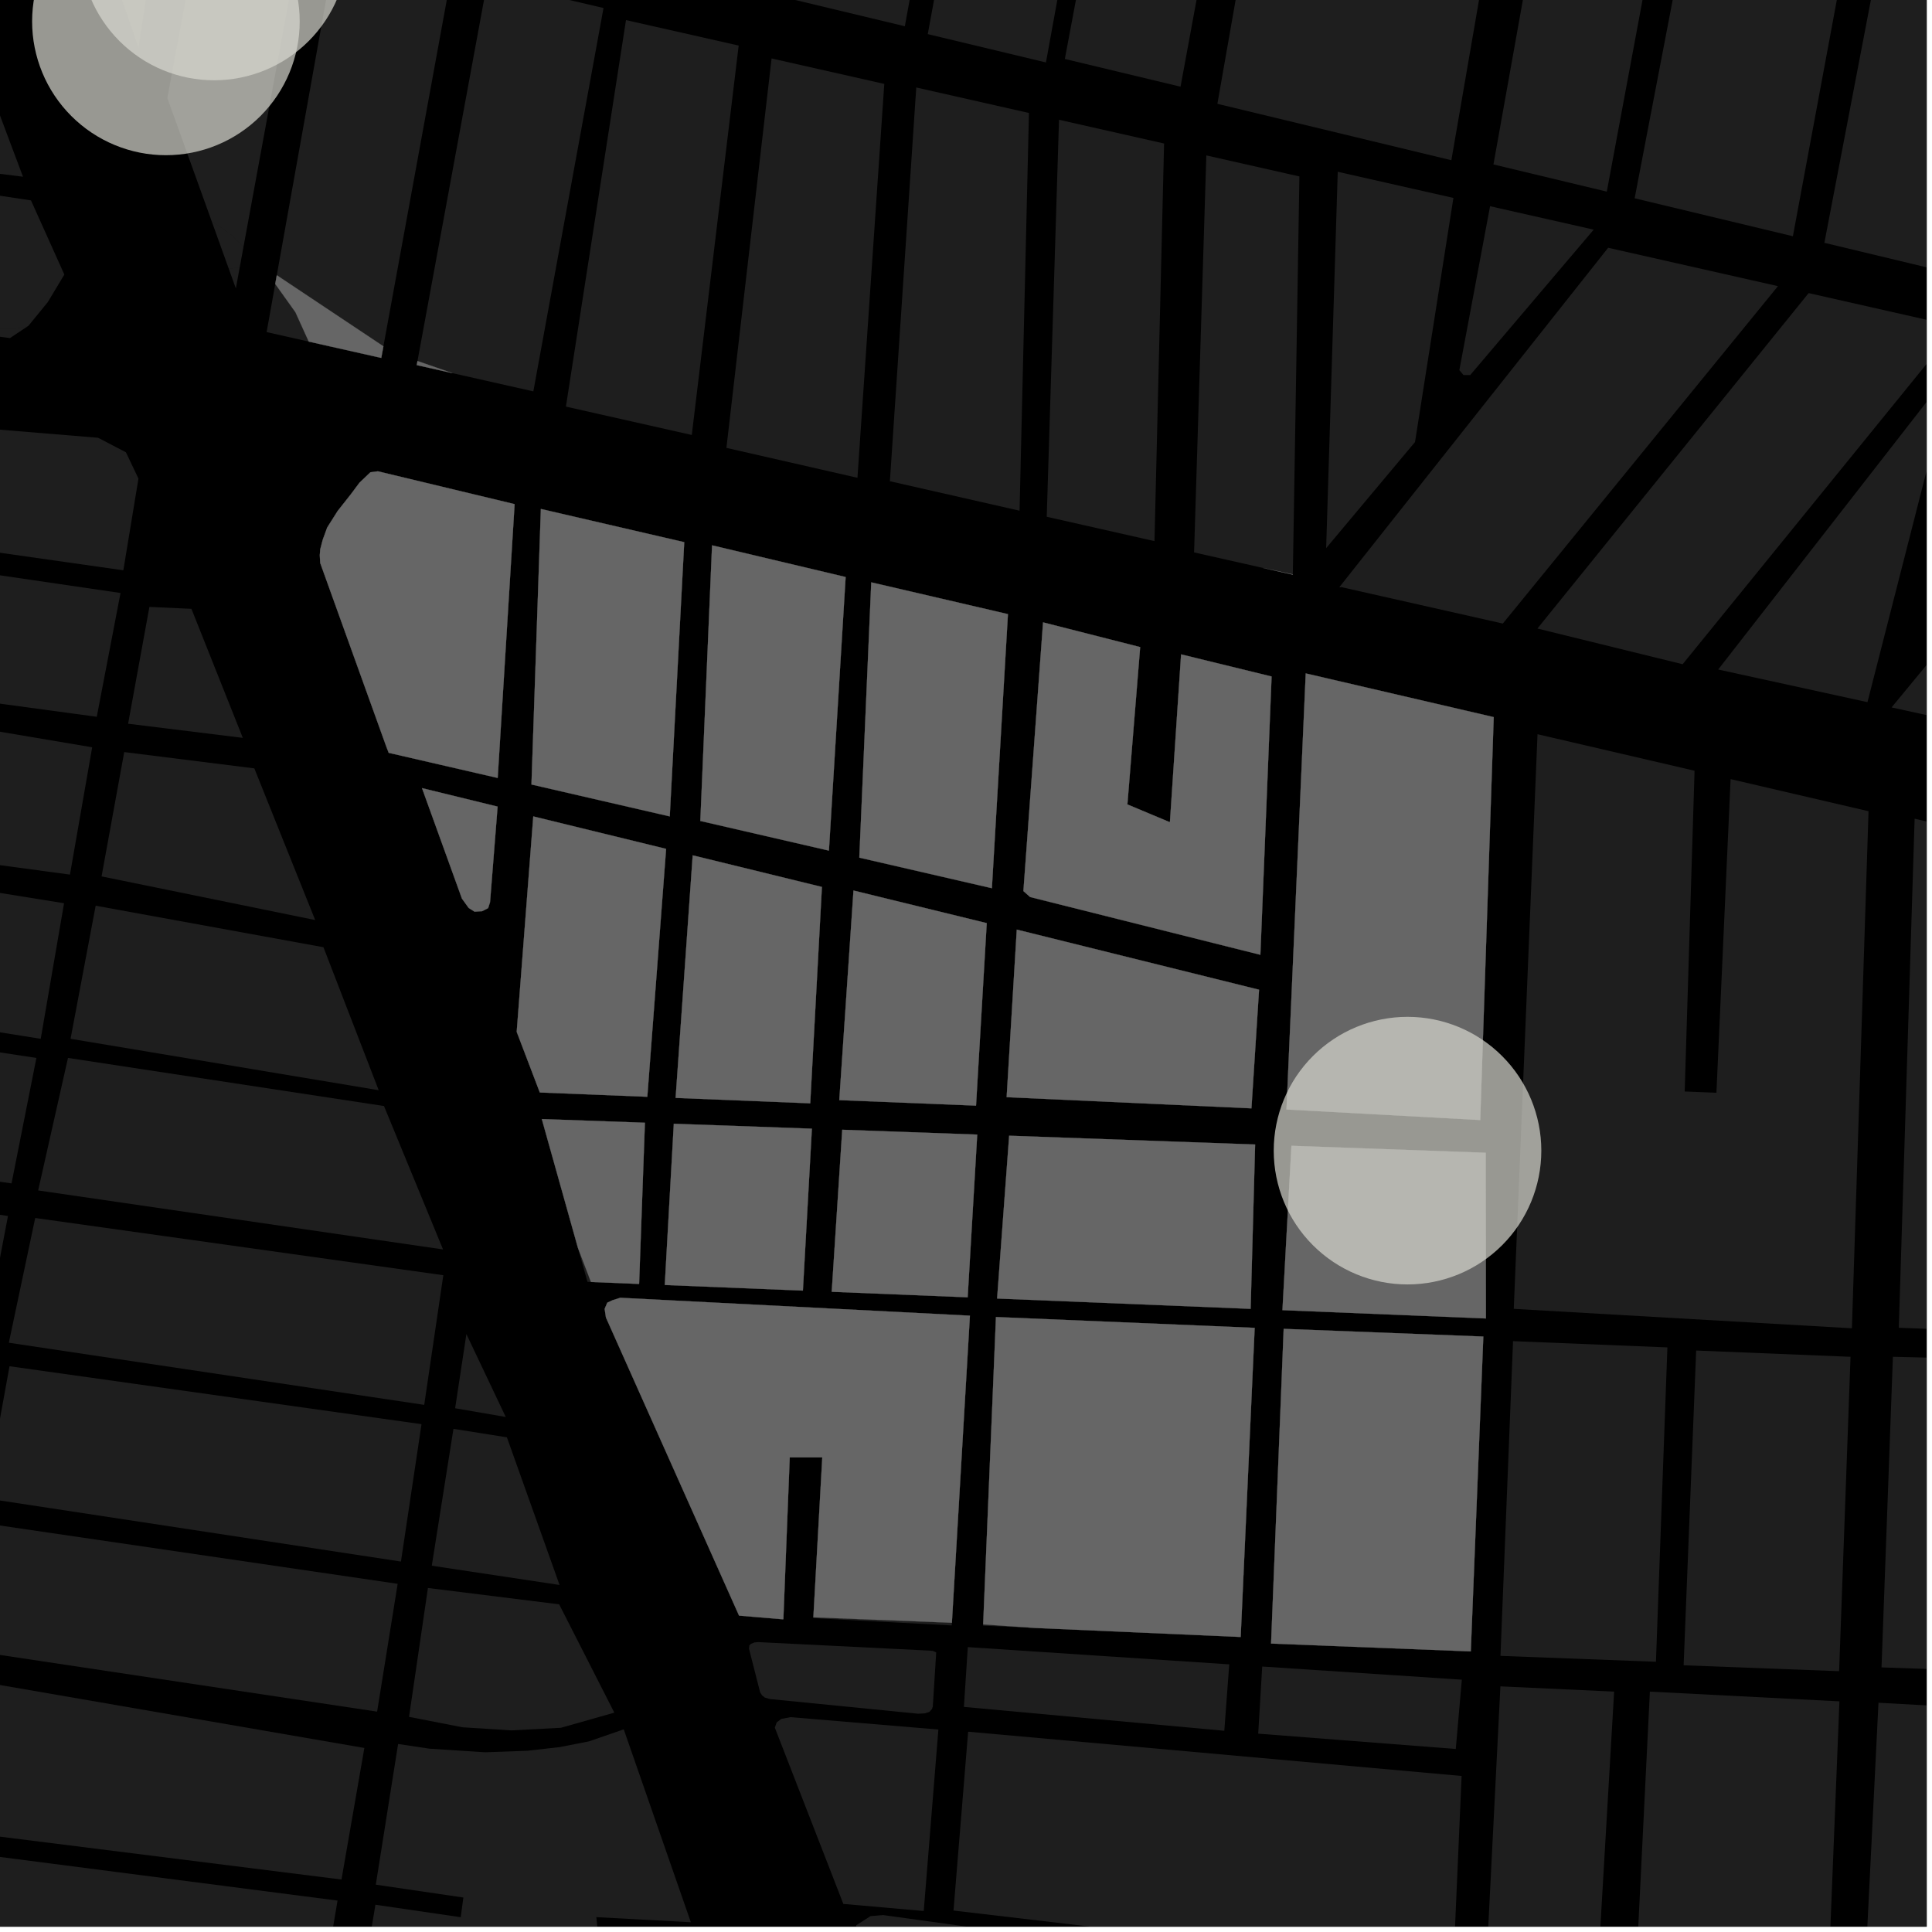 <?xml version="1.0" encoding="UTF-8"?>
<svg xmlns="http://www.w3.org/2000/svg" xmlns:xlink="http://www.w3.org/1999/xlink" width="361pt" height="361pt" viewBox="0 0 361 361" version="1.1">
<defs>
<clipPath id="clip1">
  <path d="M 60 323 L 154 323 L 154 360 L 60 360 Z M 60 323 "/>
</clipPath>
<clipPath id="clip2">
  <path d="M 0 345 L 64 345 L 64 360 L 0 360 Z M 0 345 "/>
</clipPath>
<clipPath id="clip3">
  <path d="M 340 0 L 360 0 L 360 52 L 340 52 Z M 340 0 "/>
</clipPath>
<clipPath id="clip4">
  <path d="M 287 54 L 360 54 L 360 125 L 287 125 Z M 287 54 "/>
</clipPath>
<clipPath id="clip5">
  <path d="M 321 73 L 360 73 L 360 132 L 321 132 Z M 321 73 "/>
</clipPath>
<clipPath id="clip6">
  <path d="M 354 152 L 360 152 L 360 250 L 354 250 Z M 354 152 "/>
</clipPath>
<clipPath id="clip7">
  <path d="M 353 71 L 360 71 L 360 139 L 353 139 Z M 353 71 "/>
</clipPath>
<clipPath id="clip8">
  <path d="M 351 253 L 360 253 L 360 313 L 351 313 Z M 351 253 "/>
</clipPath>
<clipPath id="clip9">
  <path d="M 178 323 L 274 323 L 274 360 L 178 360 Z M 178 323 "/>
</clipPath>
<clipPath id="clip10">
  <path d="M 277 315 L 302 315 L 302 360 L 277 360 Z M 277 315 "/>
</clipPath>
<clipPath id="clip11">
  <path d="M 305 316 L 344 316 L 344 360 L 305 360 Z M 305 316 "/>
</clipPath>
<clipPath id="clip12">
  <path d="M 347 318 L 360 318 L 360 360 L 347 360 Z M 347 318 "/>
</clipPath>
<clipPath id="clip13">
  <path d="M 159 357 L 297 357 L 297 360 L 159 360 Z M 159 357 "/>
</clipPath>
</defs>
<g id="surface3640">
<path style="fill-rule:nonzero;fill:rgb(0%,0%,0%);fill-opacity:1;stroke-width:0.03;stroke-linecap:square;stroke-linejoin:miter;stroke:rgb(0%,0%,0%);stroke-opacity:1;stroke-miterlimit:10;" d="M 0 178 L 360 178 L 360 -182 L 0 -182 Z M 0 178 " transform="matrix(1,0,0,1,0,182)"/>
<path style=" stroke:none;fill-rule:nonzero;fill:rgb(39.999%,39.999%,39.999%);fill-opacity:0.3;" d="M 87.676 322.828 L 86.41 322.746 L 85.926 322.652 Z M 87.676 322.828 "/>
<g clip-path="url(#clip1)" clip-rule="nonzero">
<path style=" stroke:none;fill-rule:nonzero;fill:rgb(39.999%,39.999%,39.999%);fill-opacity:0.3;" d="M 74.387 325.867 L 80.25 326.746 L 90.637 327.418 L 98.555 327.133 L 104.621 326.445 L 110.07 325.375 L 116.547 323.129 L 129.086 359.176 L 111.434 358.223 L 111.695 360.969 L 111.953 363.719 L 131.367 364.434 L 153.207 423.684 L 60.336 414.906 L 70.148 355.906 L 86.086 358.238 L 86.336 356.398 L 86.582 354.559 L 70.219 352.156 Z M 74.387 325.867 "/>
</g>
<g clip-path="url(#clip2)" clip-rule="nonzero">
<path style=" stroke:none;fill-rule:nonzero;fill:rgb(39.999%,39.999%,39.999%);fill-opacity:0.3;" d="M -14.152 345.148 L 63.07 355.129 L 58.449 382.559 L 28.672 378.219 L 27.852 381.328 L 57.352 385.41 L 50.957 414.109 L -19.809 405.324 Z M -14.152 345.148 "/>
</g>
<path style=" stroke:none;fill-rule:nonzero;fill:rgb(39.999%,39.999%,39.999%);fill-opacity:0.3;" d="M -10.598 313.02 L 68.082 326.613 L 63.809 351.195 L -13.086 341.543 Z M -10.598 313.02 "/>
<path style=" stroke:none;fill-rule:nonzero;fill:rgb(39.999%,39.999%,39.999%);fill-opacity:0.3;" d="M -44.508 29.887 L 5.789 37.445 L 12.023 51.301 L 8.926 56.457 L 5.309 60.883 L 5.191 60.957 L 2.699 61.457 L -10.48 61.457 L -48.695 56.125 Z M -44.508 29.887 "/>
<path style=" stroke:none;fill-rule:nonzero;fill:rgb(39.999%,39.999%,39.999%);fill-opacity:0.3;" d="M -44.223 26.93 L -39.164 -2.355 L -16.203 -21.555 L 4.297 33.023 Z M -44.223 26.93 "/>
<path style=" stroke:none;fill-rule:nonzero;fill:rgb(39.999%,39.999%,39.999%);fill-opacity:0.3;" d="M 45.496 46.129 L 44.785 50 L 42.742 50.203 L 39.516 41.234 L 43.324 43.957 Z M 45.496 46.129 "/>
<path style=" stroke:none;fill-rule:nonzero;fill:rgb(39.999%,39.999%,39.999%);fill-opacity:0.3;" d="M 5.191 60.957 L 1.855 63.176 L -10.48 61.457 L 2.699 61.457 Z M 5.191 60.957 "/>
<path style=" stroke:none;fill-rule:nonzero;fill:rgb(39.999%,39.999%,39.999%);fill-opacity:0.3;" d="M 87.148 249.277 L 94.5 264.766 L 85.043 263.137 Z M 87.148 249.277 "/>
<path style=" stroke:none;fill-rule:nonzero;fill:rgb(39.999%,39.999%,39.999%);fill-opacity:0.3;" d="M 84.73 266.984 L 94.715 268.566 L 104.555 296.156 L 80.68 292.559 Z M 84.73 266.984 "/>
<path style=" stroke:none;fill-rule:nonzero;fill:rgb(39.999%,39.999%,39.999%);fill-opacity:0.3;" d="M 79.961 296.719 L 104.48 299.773 L 114.789 320.012 L 104.82 322.84 L 95.562 323.328 L 87.676 322.828 L 85.926 322.652 L 76.43 320.801 Z M 79.961 296.719 "/>
<path style=" stroke:none;fill-rule:nonzero;fill:rgb(39.999%,39.999%,39.999%);fill-opacity:0.3;" d="M -3.594 284.52 L 74.305 295.941 L 70.465 319.824 L -8.297 307.984 Z M -3.594 284.52 "/>
<path style=" stroke:none;fill-rule:nonzero;fill:rgb(39.999%,39.999%,39.999%);fill-opacity:0.3;" d="M 1.777 255.285 L 78.762 266.109 L 74.918 291.781 L -2.699 279.961 Z M 1.777 255.285 "/>
<path style=" stroke:none;fill-rule:nonzero;fill:rgb(39.999%,39.999%,39.999%);fill-opacity:0.3;" d="M 6.578 227.586 L 82.836 238.277 L 79.266 262.504 L 1.652 250.895 Z M 6.578 227.586 "/>
<path style=" stroke:none;fill-rule:nonzero;fill:rgb(39.999%,39.999%,39.999%);fill-opacity:0.3;" d="M 12.703 197.676 L 71.75 206.664 L 82.781 233.461 L 7.129 222.438 Z M 12.703 197.676 "/>
<path style=" stroke:none;fill-rule:nonzero;fill:rgb(39.999%,39.999%,39.999%);fill-opacity:0.3;" d="M 17.875 169.234 L 60.438 176.992 L 70.762 203.711 L 13.184 194.102 Z M 17.875 169.234 "/>
<path style=" stroke:none;fill-rule:nonzero;fill:rgb(39.999%,39.999%,39.999%);fill-opacity:0.3;" d="M 23.211 140.527 L 47.523 143.574 L 58.895 171.914 L 18.977 163.758 Z M 23.211 140.527 "/>
<path style=" stroke:none;fill-rule:nonzero;fill:rgb(39.999%,39.999%,39.999%);fill-opacity:0.3;" d="M 27.918 113.402 L 35.77 113.762 L 45.371 137.875 L 23.938 135.23 Z M 27.918 113.402 "/>
<path style=" stroke:none;fill-rule:nonzero;fill:rgb(39.999%,39.999%,39.999%);fill-opacity:0.3;" d="M -78.988 215.539 L 1.492 227.207 L -3.004 250.762 L -83.633 238.703 Z M -78.988 215.539 "/>
<path style=" stroke:none;fill-rule:nonzero;fill:rgb(39.999%,39.999%,39.999%);fill-opacity:0.3;" d="M -73.762 185.441 L 6.801 197.68 L 2.156 221.121 L -78.43 209.746 Z M -73.762 185.441 "/>
<path style=" stroke:none;fill-rule:nonzero;fill:rgb(39.999%,39.999%,39.999%);fill-opacity:0.3;" d="M -68.301 155.852 L 11.969 168.773 L 7.609 194.105 L -72.781 181.297 Z M -68.301 155.852 "/>
<path style=" stroke:none;fill-rule:nonzero;fill:rgb(39.999%,39.999%,39.999%);fill-opacity:0.3;" d="M -62.773 126.133 L 17.223 139.633 L 13.07 163.422 L -67.77 152.516 Z M -62.773 126.133 "/>
<path style=" stroke:none;fill-rule:nonzero;fill:rgb(39.999%,39.999%,39.999%);fill-opacity:0.3;" d="M -57.578 99.062 L 22.52 110.801 L 18.082 133.934 L -62.07 123.059 L -58.445 102.766 Z M -57.578 99.062 "/>
<path style=" stroke:none;fill-rule:nonzero;fill:rgb(39.999%,39.999%,39.999%);fill-opacity:0.3;" d="M -53.453 75.875 L 18.336 81.801 L 23.531 84.512 L 25.871 89.43 L 23.047 106.562 L -56.676 95.215 L -56.676 95.207 Z M -53.453 75.875 "/>
<path style=" stroke:none;fill-rule:nonzero;fill:rgb(39.999%,39.999%,39.999%);fill-opacity:0.3;" d="M 110.43 239.543 L 109.77 239.52 L 107.988 233.168 L 110.199 238.957 Z M 110.43 239.543 "/>
<path style=" stroke:none;fill-rule:nonzero;fill:rgb(39.999%,39.999%,39.999%);fill-opacity:0.3;" d="M 44.785 50 L 44.07 53.895 L 42.742 50.203 Z M 44.785 50 "/>
<path style=" stroke:none;fill-rule:nonzero;fill:rgb(39.999%,39.999%,39.999%);fill-opacity:0.3;" d="M 72.637 140.668 L 72.598 140.66 L 72.152 139.422 Z M 72.637 140.668 "/>
<path style=" stroke:none;fill-rule:nonzero;fill:rgb(39.999%,39.999%,39.999%);fill-opacity:0.3;" d="M 57.695 63.828 L 49.82 62.051 L 51.43 53.055 L 55.199 58.332 Z M 57.695 63.828 "/>
<path style=" stroke:none;fill-rule:nonzero;fill:rgb(39.999%,39.999%,39.999%);fill-opacity:0.3;" d="M 250.328 109.629 L 300.488 46.297 L 332.215 53.469 L 280.809 116.512 L 250.5 109.676 Z M 250.328 109.629 "/>
<path style=" stroke:none;fill-rule:nonzero;fill:rgb(39.999%,39.999%,39.999%);fill-opacity:0.3;" d="M 182.254 -67.562 L 169.074 4.906 L 147.059 -0.371 L 160.195 -72.719 Z M 182.254 -67.562 "/>
<path style=" stroke:none;fill-rule:nonzero;fill:rgb(39.999%,39.999%,39.999%);fill-opacity:0.3;" d="M 208.656 -60.953 L 195.438 11.668 L 173.355 6.375 L 186.676 -66.09 Z M 208.656 -60.953 "/>
<path style=" stroke:none;fill-rule:nonzero;fill:rgb(39.999%,39.999%,39.999%);fill-opacity:0.3;" d="M 233.633 -54.574 L 220.586 16.199 L 198.969 11.016 L 212.172 -59.289 Z M 233.633 -54.574 "/>
<path style=" stroke:none;fill-rule:nonzero;fill:rgb(39.999%,39.999%,39.999%);fill-opacity:0.3;" d="M 313.699 -36.426 L 300.234 35.805 L 279.055 30.727 L 291.895 -41.035 Z M 313.699 -36.426 "/>
<path style=" stroke:none;fill-rule:nonzero;fill:rgb(39.999%,39.999%,39.999%);fill-opacity:0.3;" d="M 348.289 -27.289 L 335.008 44.141 L 305.438 37.051 L 319.219 -34.793 Z M 348.289 -27.289 "/>
<g clip-path="url(#clip3)" clip-rule="nonzero">
<path style=" stroke:none;fill-rule:nonzero;fill:rgb(39.999%,39.999%,39.999%);fill-opacity:0.3;" d="M 379.148 -21.102 L 365.809 51.348 L 340.891 45.371 L 354.73 -26.891 Z M 379.148 -21.102 "/>
</g>
<path style=" stroke:none;fill-rule:nonzero;fill:rgb(39.999%,39.999%,39.999%);fill-opacity:0.3;" d="M 29.383 -14.012 L 25.883 8.883 L 16.902 -17.055 Z M 29.383 -14.012 "/>
<path style=" stroke:none;fill-rule:nonzero;fill:rgb(39.999%,39.999%,39.999%);fill-opacity:0.3;" d="M 55.984 -10.879 L 45.496 46.129 L 43.324 43.957 L 39.516 41.234 L 31.266 18.312 L 37.488 -15.059 Z M 55.984 -10.879 "/>
<path style=" stroke:none;fill-rule:nonzero;fill:rgb(39.999%,39.999%,39.999%);fill-opacity:0.3;" d="M 112.77 1.496 L 99.656 73.129 L 84.543 69.723 L 78.008 67.457 L 91.094 -3.566 Z M 112.77 1.496 "/>
<path style=" stroke:none;fill-rule:nonzero;fill:rgb(39.999%,39.999%,39.999%);fill-opacity:0.3;" d="M 138.023 8.512 L 129.262 81.277 L 105.742 75.977 L 116.969 3.754 Z M 138.023 8.512 "/>
<path style=" stroke:none;fill-rule:nonzero;fill:rgb(39.999%,39.999%,39.999%);fill-opacity:0.3;" d="M 165.23 15.68 L 160.219 89.277 L 135.734 83.688 L 144.172 10.922 Z M 165.23 15.68 "/>
<path style=" stroke:none;fill-rule:nonzero;fill:rgb(39.999%,39.999%,39.999%);fill-opacity:0.3;" d="M 192.262 21.109 L 190.508 95.426 L 166.277 89.918 L 171.207 16.348 Z M 192.262 21.109 "/>
<path style=" stroke:none;fill-rule:nonzero;fill:rgb(39.999%,39.999%,39.999%);fill-opacity:0.3;" d="M 217.512 26.816 L 215.719 101.109 L 195.586 96.559 L 197.879 22.379 Z M 217.512 26.816 "/>
<path style=" stroke:none;fill-rule:nonzero;fill:rgb(39.999%,39.999%,39.999%);fill-opacity:0.3;" d="M 242.797 32.969 L 241.57 107.328 L 236.047 106.133 L 223.117 103.219 L 225.406 29.039 Z M 242.797 32.969 "/>
<path style=" stroke:none;fill-rule:nonzero;fill:rgb(39.999%,39.999%,39.999%);fill-opacity:0.3;" d="M 271.574 36.984 L 264.402 82.594 L 247.797 102.422 L 249.961 32.098 Z M 271.574 36.984 "/>
<path style=" stroke:none;fill-rule:nonzero;fill:rgb(39.999%,39.999%,39.999%);fill-opacity:0.3;" d="M 297.789 42.91 L 274.715 70.078 L 273.457 70.078 L 272.684 69.16 L 278.426 38.531 Z M 297.789 42.91 "/>
<g clip-path="url(#clip4)" clip-rule="nonzero">
<path style=" stroke:none;fill-rule:nonzero;fill:rgb(39.999%,39.999%,39.999%);fill-opacity:0.3;" d="M 287.27 117.445 L 337.949 54.766 L 365.656 61.031 L 314.406 124.113 Z M 287.27 117.445 "/>
</g>
<path style=" stroke:none;fill-rule:nonzero;fill:rgb(39.999%,39.999%,39.999%);fill-opacity:0.3;" d="M 84.355 -4.77 L 71.641 64.707 L 51.719 51.43 L 62.68 -9.832 Z M 84.355 -4.77 "/>
<path style=" stroke:none;fill-rule:nonzero;fill:rgb(39.999%,39.999%,39.999%);fill-opacity:0.3;" d="M 283.438 -41.031 L 271.191 29.938 L 227.473 19.398 L 239.832 -50.996 Z M 283.438 -41.031 "/>
<path style=" stroke:none;fill-rule:nonzero;fill:rgb(39.999%,39.999%,39.999%);fill-opacity:0.3;" d="M 250.324 109.633 L 250.328 109.629 L 250.5 109.676 Z M 250.324 109.633 "/>
<path style=" stroke:none;fill-rule:nonzero;fill:rgb(39.999%,39.999%,39.999%);fill-opacity:0.3;" d="M 133.051 101.898 L 158.012 107.82 L 154.887 158.941 L 130.859 153.398 Z M 133.051 101.898 "/>
<path style=" stroke:none;fill-rule:nonzero;fill:rgb(39.999%,39.999%,39.999%);fill-opacity:0.3;" d="M 101.062 95.102 L 127.852 101.305 L 125.145 152.547 L 99.305 146.586 Z M 101.062 95.102 "/>
<path style=" stroke:none;fill-rule:nonzero;fill:rgb(39.999%,39.999%,39.999%);fill-opacity:0.3;" d="M 243.98 125.828 L 279.105 133.996 L 276.582 209.281 L 240.383 207.305 Z M 243.98 125.828 "/>
<path style=" stroke:none;fill-rule:nonzero;fill:rgb(39.999%,39.999%,39.999%);fill-opacity:0.3;" d="M 189.988 173.699 L 235.258 184.93 L 233.836 207.098 L 188.094 205.012 Z M 189.988 173.699 "/>
<path style=" stroke:none;fill-rule:nonzero;fill:rgb(39.999%,39.999%,39.999%);fill-opacity:0.3;" d="M 153.578 165.727 L 151.395 206.16 L 126.242 205.148 L 129.434 159.824 Z M 153.578 165.727 "/>
<path style=" stroke:none;fill-rule:nonzero;fill:rgb(39.999%,39.999%,39.999%);fill-opacity:0.3;" d="M 184.375 172.488 L 182.375 206.59 L 156.824 205.562 L 159.477 166.398 Z M 184.375 172.488 "/>
<path style=" stroke:none;fill-rule:nonzero;fill:rgb(39.999%,39.999%,39.999%);fill-opacity:0.3;" d="M 277.609 215.398 L 277.648 246.359 L 239.629 244.805 L 241.309 214.098 Z M 277.609 215.398 "/>
<path style=" stroke:none;fill-rule:nonzero;fill:rgb(39.999%,39.999%,39.999%);fill-opacity:0.3;" d="M 124.465 158.613 L 120.953 204.938 L 100.867 204.133 L 96.547 192.805 L 99.645 152.547 Z M 124.465 158.613 "/>
<path style=" stroke:none;fill-rule:nonzero;fill:rgb(39.999%,39.999%,39.999%);fill-opacity:0.3;" d="M 182.598 212 L 180.812 242.406 L 155.41 241.375 L 157.375 211.098 Z M 182.598 212 "/>
<path style=" stroke:none;fill-rule:nonzero;fill:rgb(39.999%,39.999%,39.999%);fill-opacity:0.3;" d="M 151.703 210.898 L 150.023 241.152 L 124.215 240.105 L 125.902 209.977 Z M 151.703 210.898 "/>
<path style=" stroke:none;fill-rule:nonzero;fill:rgb(39.999%,39.999%,39.999%);fill-opacity:0.3;" d="M 120.504 209.785 L 119.418 239.91 L 110.43 239.543 L 110.199 238.957 L 107.988 233.168 L 101.238 209.098 Z M 120.504 209.785 "/>
<path style=" stroke:none;fill-rule:nonzero;fill:rgb(39.999%,39.999%,39.999%);fill-opacity:0.3;" d="M 234.523 213.855 L 233.684 244.562 L 186.312 242.633 L 188.566 212.211 Z M 234.523 213.855 "/>
<path style=" stroke:none;fill-rule:nonzero;fill:rgb(39.999%,39.999%,39.999%);fill-opacity:0.3;" d="M 84.543 69.723 L 77.867 68.219 L 78.008 67.457 Z M 84.543 69.723 "/>
<path style=" stroke:none;fill-rule:nonzero;fill:rgb(39.999%,39.999%,39.999%);fill-opacity:0.3;" d="M 241.57 107.328 L 241.566 107.379 L 236.047 106.133 Z M 241.57 107.328 "/>
<path style=" stroke:none;fill-rule:nonzero;fill:rgb(39.999%,39.999%,39.999%);fill-opacity:0.3;" d="M 194.898 116.289 L 213.043 120.91 L 210.656 150.309 L 214.574 151.949 L 218.602 153.637 L 220.691 122.27 L 237.602 126.406 L 235.504 178.406 L 192.48 167.613 L 191.227 166.5 Z M 194.898 116.289 "/>
<path style=" stroke:none;fill-rule:nonzero;fill:rgb(39.999%,39.999%,39.999%);fill-opacity:0.3;" d="M 162.797 108.812 L 188.336 114.75 L 185.336 165.965 L 160.566 160.25 Z M 162.797 108.812 "/>
<path style=" stroke:none;fill-rule:nonzero;fill:rgb(39.999%,39.999%,39.999%);fill-opacity:0.3;" d="M 92.977 150.715 L 91.566 168.574 L 91.211 169.68 L 90.09 170.258 L 88.664 170.344 L 87.574 169.652 L 86.316 167.91 L 78.852 147.262 Z M 92.977 150.715 "/>
<path style=" stroke:none;fill-rule:nonzero;fill:rgb(39.999%,39.999%,39.999%);fill-opacity:0.3;" d="M 70.613 88.066 L 96.156 94.199 L 92.996 145.363 L 72.637 140.668 L 72.152 139.422 L 59.836 105.203 L 59.754 103.762 L 59.836 102.641 L 60.297 100.875 L 61.133 98.574 L 63.086 95.484 L 65.594 92.305 L 67.172 90.184 L 69.219 88.242 Z M 70.613 88.066 "/>
<path style=" stroke:none;fill-rule:nonzero;fill:rgb(39.999%,39.999%,39.999%);fill-opacity:0.3;" d="M 277.164 249.738 L 274.82 308.57 L 237.504 307.105 L 239.859 248.301 Z M 277.164 249.738 "/>
<path style=" stroke:none;fill-rule:nonzero;fill:rgb(39.999%,39.999%,39.999%);fill-opacity:0.3;" d="M 181.23 245.84 L 177.863 303.215 L 151.98 302.199 L 153.648 272.32 L 150.605 272.316 L 147.562 272.316 L 146.375 302.547 L 146.258 302.57 L 138.094 301.883 L 113.223 246.188 L 112.977 244.57 L 113.465 243.418 L 114.438 242.957 L 115.898 242.492 Z M 181.23 245.84 "/>
<path style=" stroke:none;fill-rule:nonzero;fill:rgb(39.999%,39.999%,39.999%);fill-opacity:0.3;" d="M 234.441 248.113 L 231.824 305.875 L 193.461 304.191 L 183.707 303.527 L 186.098 246.09 Z M 234.441 248.113 "/>
<path style=" stroke:none;fill-rule:nonzero;fill:rgb(39.999%,39.999%,39.999%);fill-opacity:0.3;" d="M 71.641 64.707 L 71.242 66.879 L 57.695 63.828 L 55.199 58.332 L 51.43 53.055 L 51.719 51.43 Z M 71.641 64.707 "/>
<g clip-path="url(#clip5)" clip-rule="nonzero">
<path style=" stroke:none;fill-rule:nonzero;fill:rgb(39.999%,39.999%,39.999%);fill-opacity:0.3;" d="M 361.535 73.129 L 363.605 73.844 L 348.941 131.199 L 321.051 125.102 Z M 361.535 73.129 "/>
</g>
<g clip-path="url(#clip6)" clip-rule="nonzero">
<path style=" stroke:none;fill-rule:nonzero;fill:rgb(39.999%,39.999%,39.999%);fill-opacity:0.3;" d="M 357.754 152.973 L 388.52 160.121 L 387.836 249.324 L 354.797 248.098 Z M 357.754 152.973 "/>
</g>
<path style=" stroke:none;fill-rule:nonzero;fill:rgb(39.999%,39.999%,39.999%);fill-opacity:0.3;" d="M 287.289 137.191 L 316.633 144.016 L 314.789 203.945 L 317.805 204.066 L 320.719 204.184 L 323.367 145.582 L 349.141 151.578 L 346.035 248.195 L 282.852 244.562 Z M 287.289 137.191 "/>
<g clip-path="url(#clip7)" clip-rule="nonzero">
<path style=" stroke:none;fill-rule:nonzero;fill:rgb(39.999%,39.999%,39.999%);fill-opacity:0.3;" d="M 429.832 78.289 L 430.27 78.828 L 430.371 79.496 L 430.203 80.168 L 380.883 138.188 L 353.445 132.184 L 403.176 71.945 Z M 429.832 78.289 "/>
</g>
<g clip-path="url(#clip8)" clip-rule="nonzero">
<path style=" stroke:none;fill-rule:nonzero;fill:rgb(39.999%,39.999%,39.999%);fill-opacity:0.3;" d="M 386.195 254.297 L 384.02 312.668 L 351.566 311.559 L 353.695 253.52 Z M 386.195 254.297 "/>
</g>
<path style=" stroke:none;fill-rule:nonzero;fill:rgb(39.999%,39.999%,39.999%);fill-opacity:0.3;" d="M 345.777 253.523 L 343.645 312.266 L 314.59 311.164 L 316.934 252.352 Z M 345.777 253.523 "/>
<path style=" stroke:none;fill-rule:nonzero;fill:rgb(39.999%,39.999%,39.999%);fill-opacity:0.3;" d="M 311.559 251.766 L 309.418 310.504 L 280.367 309.406 L 282.715 250.598 Z M 311.559 251.766 "/>
<path style=" stroke:none;fill-rule:nonzero;fill:rgb(39.999%,39.999%,39.999%);fill-opacity:0.3;" d="M 174.934 308.762 L 174.297 318.852 L 174.152 319.328 L 173.652 319.875 L 172.789 320.145 L 171.566 320.215 L 143.836 317.469 L 142.898 317.195 L 142.398 316.785 L 142.039 316.238 L 139.949 308.055 L 140.02 307.441 L 140.305 307.172 L 140.953 306.898 L 141.672 306.832 L 173.711 308.422 L 174.359 308.488 Z M 174.934 308.762 "/>
<path style=" stroke:none;fill-rule:nonzero;fill:rgb(39.999%,39.999%,39.999%);fill-opacity:0.3;" d="M 273.148 313.855 L 272.016 326.801 L 235.102 323.938 L 235.848 311.395 Z M 273.148 313.855 "/>
<path style=" stroke:none;fill-rule:nonzero;fill:rgb(39.999%,39.999%,39.999%);fill-opacity:0.3;" d="M 229.688 310.988 L 228.766 323.402 L 180.109 318.941 L 180.836 307.77 Z M 229.688 310.988 "/>
<path style=" stroke:none;fill-rule:nonzero;fill:rgb(39.999%,39.999%,39.999%);fill-opacity:0.3;" d="M 175.34 323.168 L 172.605 357.078 L 157.582 355.754 L 144.781 322.82 L 145.125 321.836 L 145.988 321.184 L 147.715 320.855 Z M 175.34 323.168 "/>
<g clip-path="url(#clip9)" clip-rule="nonzero">
<path style=" stroke:none;fill-rule:nonzero;fill:rgb(39.999%,39.999%,39.999%);fill-opacity:0.3;" d="M 273.105 331.844 L 271.25 374.438 L 270.387 374.926 L 269.352 374.926 L 260.367 372.297 L 249.141 369.172 L 235.492 365.23 L 225.996 363.254 L 210.453 360.785 L 178.164 356.992 L 180.898 323.574 Z M 273.105 331.844 "/>
</g>
<g clip-path="url(#clip10)" clip-rule="nonzero">
<path style=" stroke:none;fill-rule:nonzero;fill:rgb(39.999%,39.999%,39.999%);fill-opacity:0.3;" d="M 301.605 316.082 L 297.832 380.59 L 283.258 379.613 L 277.184 377.879 L 280.355 315.102 Z M 301.605 316.082 "/>
</g>
<g clip-path="url(#clip11)" clip-rule="nonzero">
<path style=" stroke:none;fill-rule:nonzero;fill:rgb(39.999%,39.999%,39.999%);fill-opacity:0.3;" d="M 343.703 317.902 L 341.152 381.598 L 305.117 380.215 L 308.285 316.086 Z M 343.703 317.902 "/>
</g>
<g clip-path="url(#clip12)" clip-rule="nonzero">
<path style=" stroke:none;fill-rule:nonzero;fill:rgb(39.999%,39.999%,39.999%);fill-opacity:0.3;" d="M 381.551 319.84 L 378.059 375.352 L 372.113 380.613 L 347.906 380.398 L 351 318.164 Z M 381.551 319.84 "/>
</g>
<path style=" stroke:none;fill-rule:nonzero;fill:rgb(39.999%,39.999%,39.999%);fill-opacity:0.3;" d="M 177.863 303.215 L 177.836 303.719 L 151.973 302.352 L 151.98 302.199 Z M 177.863 303.215 "/>
<path style=" stroke:none;fill-rule:nonzero;fill:rgb(39.999%,39.999%,39.999%);fill-opacity:0.3;" d="M 146.375 302.547 L 146.371 302.578 L 146.258 302.57 Z M 146.375 302.547 "/>
<path style=" stroke:none;fill-rule:nonzero;fill:rgb(39.999%,39.999%,39.999%);fill-opacity:0.3;" d="M 193.461 304.191 L 183.699 303.762 L 183.707 303.527 Z M 193.461 304.191 "/>
<g clip-path="url(#clip13)" clip-rule="nonzero">
<path style=" stroke:none;fill-rule:nonzero;fill:rgb(39.999%,39.999%,39.999%);fill-opacity:0.3;" d="M 184.938 425.984 L 159.652 361.566 L 160.008 359.73 L 162.656 358.035 L 165.016 357.836 L 181.164 360.07 L 180.883 367.77 L 181.949 367.809 L 183.02 367.848 L 183.172 360.348 L 215.027 364.758 L 213.375 386.422 L 215.023 386.871 L 216.75 387.34 L 218.363 365.406 L 227.363 367.887 L 241.773 370.938 L 269.953 378.398 L 268.621 400.113 L 272.453 400.363 L 276.281 400.609 L 277.301 381.766 L 296.484 383.586 L 293.098 447.098 L 192.223 434.668 L 190.742 434.484 L 189.582 434.176 L 188.562 433.734 L 187.863 433.207 L 187.262 432.457 L 186.844 431.664 L 186.52 430.695 L 185.82 428.539 Z M 184.938 425.984 "/>
</g>
<path style="fill-rule:nonzero;fill:rgb(39.999%,39.999%,39.999%);fill-opacity:1;stroke-width:0.03;stroke-linecap:square;stroke-linejoin:miter;stroke:rgb(39.999%,39.999%,39.999%);stroke-opacity:1;stroke-miterlimit:3.239;" d="M 324.324 122.633 L 324.328 122.629 L 324.5 122.676 Z M 324.324 122.633 " transform="matrix(1,0,0,1,-74,-13)"/>
<path style="fill-rule:nonzero;fill:rgb(39.999%,39.999%,39.999%);fill-opacity:1;stroke-width:0.03;stroke-linecap:square;stroke-linejoin:miter;stroke:rgb(39.999%,39.999%,39.999%);stroke-opacity:1;stroke-miterlimit:3.239;" d="M 207.051 114.898 L 232.012 120.82 L 228.887 171.941 L 204.859 166.398 Z M 207.051 114.898 " transform="matrix(1,0,0,1,-74,-13)"/>
<path style="fill-rule:nonzero;fill:rgb(39.999%,39.999%,39.999%);fill-opacity:1;stroke-width:0.03;stroke-linecap:square;stroke-linejoin:miter;stroke:rgb(39.999%,39.999%,39.999%);stroke-opacity:1;stroke-miterlimit:3.239;" d="M 175.062 108.102 L 201.852 114.305 L 199.145 165.547 L 173.305 159.586 Z M 175.062 108.102 " transform="matrix(1,0,0,1,-74,-13)"/>
<path style="fill-rule:nonzero;fill:rgb(39.999%,39.999%,39.999%);fill-opacity:1;stroke-width:0.03;stroke-linecap:square;stroke-linejoin:miter;stroke:rgb(39.999%,39.999%,39.999%);stroke-opacity:1;stroke-miterlimit:3.239;" d="M 317.98 138.828 L 353.105 146.996 L 350.582 222.281 L 314.383 220.305 Z M 317.98 138.828 " transform="matrix(1,0,0,1,-74,-13)"/>
<path style="fill-rule:nonzero;fill:rgb(39.999%,39.999%,39.999%);fill-opacity:1;stroke-width:0.03;stroke-linecap:square;stroke-linejoin:miter;stroke:rgb(39.999%,39.999%,39.999%);stroke-opacity:1;stroke-miterlimit:3.239;" d="M 263.988 186.699 L 309.258 197.93 L 307.836 220.098 L 262.094 218.012 Z M 263.988 186.699 " transform="matrix(1,0,0,1,-74,-13)"/>
<path style="fill-rule:nonzero;fill:rgb(39.999%,39.999%,39.999%);fill-opacity:1;stroke-width:0.03;stroke-linecap:square;stroke-linejoin:miter;stroke:rgb(39.999%,39.999%,39.999%);stroke-opacity:1;stroke-miterlimit:3.239;" d="M 227.578 178.727 L 225.395 219.16 L 200.242 218.148 L 203.434 172.824 Z M 227.578 178.727 " transform="matrix(1,0,0,1,-74,-13)"/>
<path style="fill-rule:nonzero;fill:rgb(39.999%,39.999%,39.999%);fill-opacity:1;stroke-width:0.03;stroke-linecap:square;stroke-linejoin:miter;stroke:rgb(39.999%,39.999%,39.999%);stroke-opacity:1;stroke-miterlimit:3.239;" d="M 258.375 185.488 L 256.375 219.59 L 230.824 218.562 L 233.477 179.398 Z M 258.375 185.488 " transform="matrix(1,0,0,1,-74,-13)"/>
<path style="fill-rule:nonzero;fill:rgb(39.999%,39.999%,39.999%);fill-opacity:1;stroke-width:0.03;stroke-linecap:square;stroke-linejoin:miter;stroke:rgb(39.999%,39.999%,39.999%);stroke-opacity:1;stroke-miterlimit:3.239;" d="M 351.609 228.398 L 351.648 259.359 L 313.629 257.805 L 315.309 227.098 Z M 351.609 228.398 " transform="matrix(1,0,0,1,-74,-13)"/>
<path style="fill-rule:nonzero;fill:rgb(39.999%,39.999%,39.999%);fill-opacity:1;stroke-width:0.03;stroke-linecap:square;stroke-linejoin:miter;stroke:rgb(39.999%,39.999%,39.999%);stroke-opacity:1;stroke-miterlimit:3.239;" d="M 198.465 171.613 L 194.953 217.938 L 174.867 217.133 L 170.547 205.805 L 173.645 165.547 Z M 198.465 171.613 " transform="matrix(1,0,0,1,-74,-13)"/>
<path style="fill-rule:nonzero;fill:rgb(39.999%,39.999%,39.999%);fill-opacity:1;stroke-width:0.03;stroke-linecap:square;stroke-linejoin:miter;stroke:rgb(39.999%,39.999%,39.999%);stroke-opacity:1;stroke-miterlimit:3.239;" d="M 256.598 225 L 254.812 255.406 L 229.41 254.375 L 231.375 224.098 Z M 256.598 225 " transform="matrix(1,0,0,1,-74,-13)"/>
<path style="fill-rule:nonzero;fill:rgb(39.999%,39.999%,39.999%);fill-opacity:1;stroke-width:0.03;stroke-linecap:square;stroke-linejoin:miter;stroke:rgb(39.999%,39.999%,39.999%);stroke-opacity:1;stroke-miterlimit:3.239;" d="M 225.703 223.898 L 224.023 254.152 L 198.215 253.105 L 199.902 222.977 Z M 225.703 223.898 " transform="matrix(1,0,0,1,-74,-13)"/>
<path style="fill-rule:nonzero;fill:rgb(39.999%,39.999%,39.999%);fill-opacity:1;stroke-width:0.03;stroke-linecap:square;stroke-linejoin:miter;stroke:rgb(39.999%,39.999%,39.999%);stroke-opacity:1;stroke-miterlimit:3.239;" d="M 194.504 222.785 L 193.418 252.91 L 184.43 252.543 L 184.199 251.957 L 181.988 246.168 L 175.238 222.098 Z M 194.504 222.785 " transform="matrix(1,0,0,1,-74,-13)"/>
<path style="fill-rule:nonzero;fill:rgb(39.999%,39.999%,39.999%);fill-opacity:1;stroke-width:0.03;stroke-linecap:square;stroke-linejoin:miter;stroke:rgb(39.999%,39.999%,39.999%);stroke-opacity:1;stroke-miterlimit:3.239;" d="M 308.523 226.855 L 307.684 257.562 L 260.312 255.633 L 262.566 225.211 Z M 308.523 226.855 " transform="matrix(1,0,0,1,-74,-13)"/>
<path style="fill-rule:nonzero;fill:rgb(39.999%,39.999%,39.999%);fill-opacity:1;stroke-width:0.03;stroke-linecap:square;stroke-linejoin:miter;stroke:rgb(39.999%,39.999%,39.999%);stroke-opacity:1;stroke-miterlimit:3.239;" d="M 158.543 82.723 L 151.867 81.219 L 152.008 80.457 Z M 158.543 82.723 " transform="matrix(1,0,0,1,-74,-13)"/>
<path style="fill-rule:nonzero;fill:rgb(39.999%,39.999%,39.999%);fill-opacity:1;stroke-width:0.03;stroke-linecap:square;stroke-linejoin:miter;stroke:rgb(39.999%,39.999%,39.999%);stroke-opacity:1;stroke-miterlimit:3.239;" d="M 315.57 120.328 L 315.566 120.379 L 310.047 119.133 Z M 315.57 120.328 " transform="matrix(1,0,0,1,-74,-13)"/>
<path style="fill-rule:nonzero;fill:rgb(39.999%,39.999%,39.999%);fill-opacity:1;stroke-width:0.03;stroke-linecap:square;stroke-linejoin:miter;stroke:rgb(39.999%,39.999%,39.999%);stroke-opacity:1;stroke-miterlimit:3.239;" d="M 268.898 129.289 L 287.043 133.91 L 284.656 163.309 L 288.574 164.949 L 292.602 166.637 L 294.691 135.27 L 311.602 139.406 L 309.504 191.406 L 266.48 180.613 L 265.227 179.5 Z M 268.898 129.289 " transform="matrix(1,0,0,1,-74,-13)"/>
<path style="fill-rule:nonzero;fill:rgb(39.999%,39.999%,39.999%);fill-opacity:1;stroke-width:0.03;stroke-linecap:square;stroke-linejoin:miter;stroke:rgb(39.999%,39.999%,39.999%);stroke-opacity:1;stroke-miterlimit:3.239;" d="M 236.797 121.812 L 262.336 127.75 L 259.336 178.965 L 234.566 173.25 Z M 236.797 121.812 " transform="matrix(1,0,0,1,-74,-13)"/>
<path style="fill-rule:nonzero;fill:rgb(39.999%,39.999%,39.999%);fill-opacity:1;stroke-width:0.03;stroke-linecap:square;stroke-linejoin:miter;stroke:rgb(39.999%,39.999%,39.999%);stroke-opacity:1;stroke-miterlimit:3.239;" d="M 166.977 163.715 L 165.566 181.574 L 165.211 182.68 L 164.09 183.258 L 162.664 183.344 L 161.574 182.652 L 160.316 180.91 L 152.852 160.262 Z M 166.977 163.715 " transform="matrix(1,0,0,1,-74,-13)"/>
<path style="fill-rule:nonzero;fill:rgb(39.999%,39.999%,39.999%);fill-opacity:1;stroke-width:0.03;stroke-linecap:square;stroke-linejoin:miter;stroke:rgb(39.999%,39.999%,39.999%);stroke-opacity:1;stroke-miterlimit:3.239;" d="M 144.613 101.066 L 170.156 107.199 L 166.996 158.363 L 146.637 153.668 L 146.152 152.422 L 133.836 118.203 L 133.754 116.762 L 133.836 115.641 L 134.297 113.875 L 135.133 111.574 L 137.086 108.484 L 139.594 105.305 L 141.172 103.184 L 143.219 101.242 Z M 144.613 101.066 " transform="matrix(1,0,0,1,-74,-13)"/>
<path style="fill-rule:nonzero;fill:rgb(39.999%,39.999%,39.999%);fill-opacity:1;stroke-width:0.03;stroke-linecap:square;stroke-linejoin:miter;stroke:rgb(39.999%,39.999%,39.999%);stroke-opacity:1;stroke-miterlimit:3.239;" d="M 351.164 262.738 L 348.82 321.57 L 311.504 320.105 L 313.859 261.301 Z M 351.164 262.738 " transform="matrix(1,0,0,1,-74,-13)"/>
<path style="fill-rule:nonzero;fill:rgb(39.999%,39.999%,39.999%);fill-opacity:1;stroke-width:0.03;stroke-linecap:square;stroke-linejoin:miter;stroke:rgb(39.999%,39.999%,39.999%);stroke-opacity:1;stroke-miterlimit:3.239;" d="M 255.23 258.84 L 251.863 316.215 L 225.98 315.199 L 227.648 285.32 L 224.605 285.316 L 221.562 285.316 L 220.375 315.547 L 220.258 315.57 L 212.094 314.883 L 187.223 259.188 L 186.977 257.57 L 187.465 256.418 L 188.438 255.957 L 189.898 255.492 Z M 255.23 258.84 " transform="matrix(1,0,0,1,-74,-13)"/>
<path style="fill-rule:nonzero;fill:rgb(39.999%,39.999%,39.999%);fill-opacity:1;stroke-width:0.03;stroke-linecap:square;stroke-linejoin:miter;stroke:rgb(39.999%,39.999%,39.999%);stroke-opacity:1;stroke-miterlimit:3.239;" d="M 308.441 261.113 L 305.824 318.875 L 267.461 317.191 L 257.707 316.527 L 260.098 259.09 Z M 308.441 261.113 " transform="matrix(1,0,0,1,-74,-13)"/>
<path style="fill-rule:nonzero;fill:rgb(39.999%,39.999%,39.999%);fill-opacity:1;stroke-width:0.03;stroke-linecap:square;stroke-linejoin:miter;stroke:rgb(39.999%,39.999%,39.999%);stroke-opacity:1;stroke-miterlimit:3.239;" d="M 145.641 77.707 L 145.242 79.879 L 131.695 76.828 L 129.199 71.332 L 125.43 66.055 L 125.719 64.43 Z M 145.641 77.707 " transform="matrix(1,0,0,1,-74,-13)"/>
<path style=" stroke:none;fill-rule:evenodd;fill:rgb(85.097%,85.097%,81.96%);fill-opacity:0.7;" d="M 288 215 C 288 208.371 285.367 202.012 280.676 197.324 C 275.988 192.633 269.629 190 263 190 C 256.371 190 250.012 192.633 245.324 197.324 C 240.633 202.012 238 208.371 238 215 C 238 221.629 240.633 227.988 245.324 232.676 C 250.012 237.367 256.371 240 263 240 C 269.629 240 275.988 237.367 280.676 232.676 C 285.367 227.988 288 221.629 288 215 Z M 288 215 "/>
<path style=" stroke:none;fill-rule:evenodd;fill:rgb(85.097%,85.097%,81.96%);fill-opacity:0.7;" d="M 56 4 C 56 -2.629 53.367 -8.988 48.676 -13.676 C 43.988 -18.367 37.629 -21 31 -21 C 24.371 -21 18.012 -18.367 13.324 -13.676 C 8.633 -8.988 6 -2.629 6 4 C 6 10.629 8.633 16.988 13.324 21.676 C 18.012 26.367 24.371 29 31 29 C 37.629 29 43.988 26.367 48.676 21.676 C 53.367 16.988 56 10.629 56 4 Z M 56 4 "/>
<path style=" stroke:none;fill-rule:evenodd;fill:rgb(85.097%,85.097%,81.96%);fill-opacity:0.7;" d="M 65 -10 C 65 -16.629 62.367 -22.988 57.676 -27.676 C 52.988 -32.367 46.629 -35 40 -35 C 33.371 -35 27.012 -32.367 22.324 -27.676 C 17.633 -22.988 15 -16.629 15 -10 C 15 -3.371 17.633 2.988 22.324 7.676 C 27.012 12.367 33.371 15 40 15 C 46.629 15 52.988 12.367 57.676 7.676 C 62.367 2.988 65 -3.371 65 -10 Z M 65 -10 "/>
</g>
</svg>
